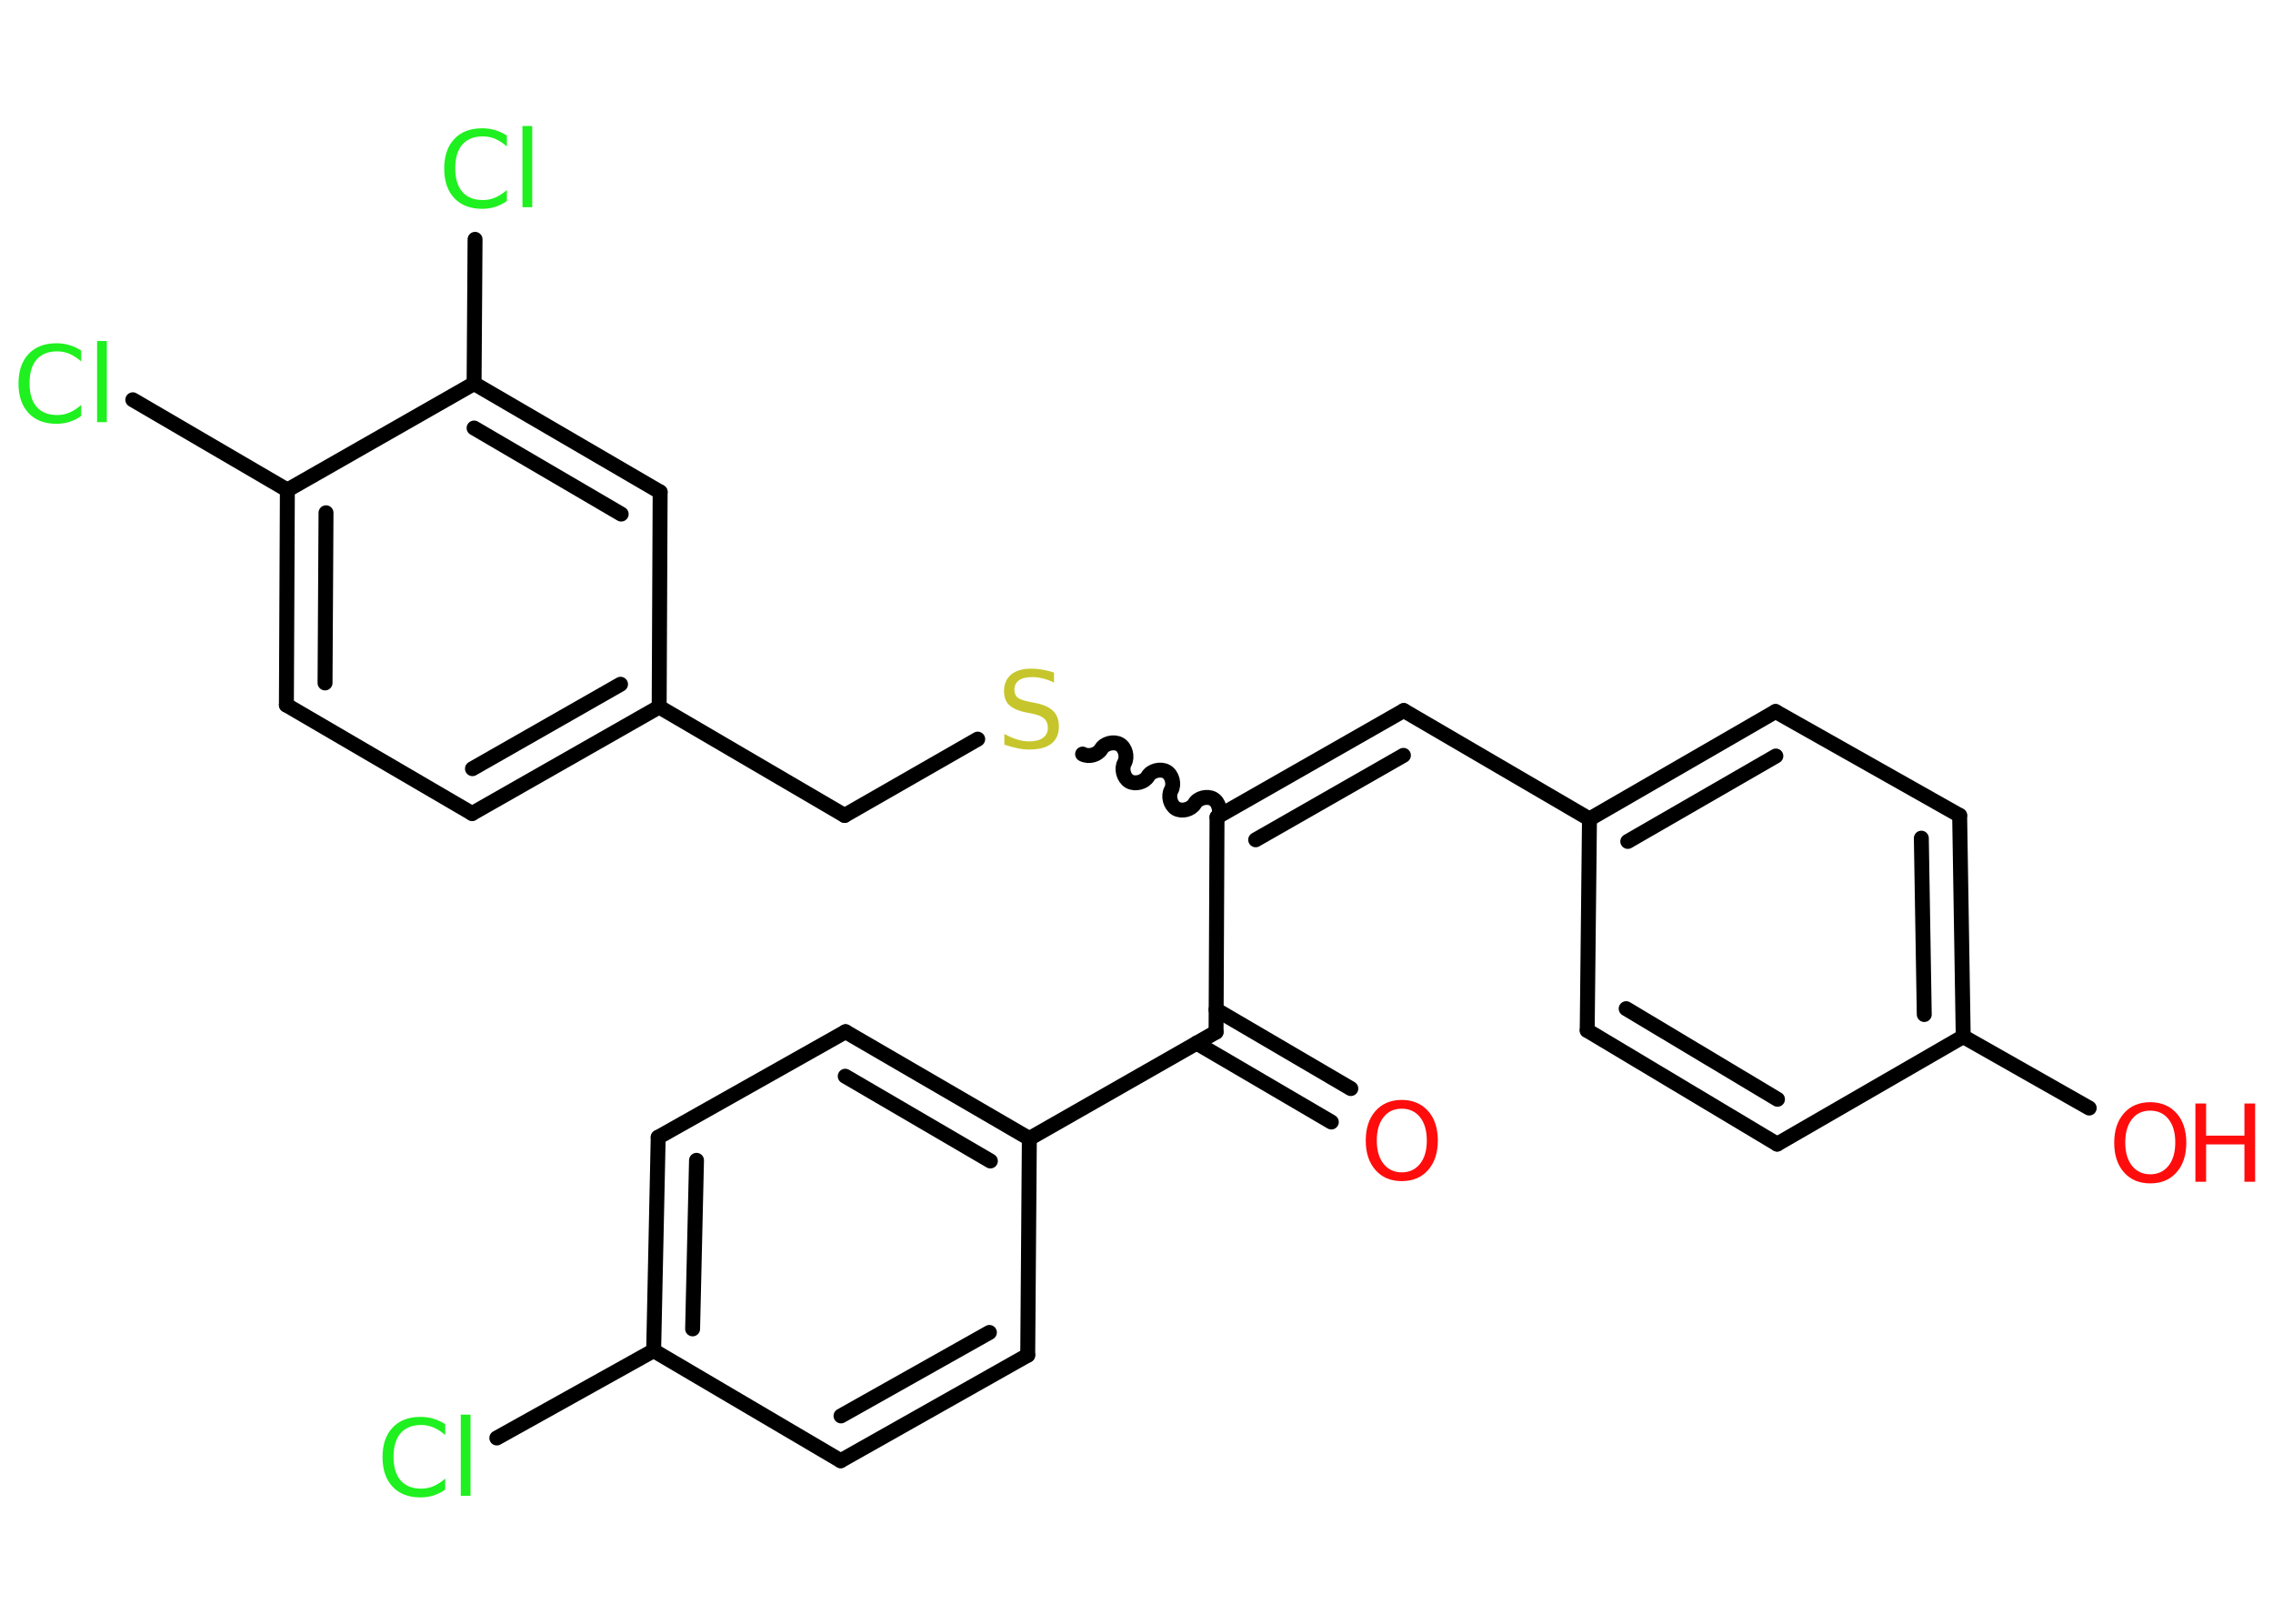 <?xml version='1.0' encoding='UTF-8'?>
<!DOCTYPE svg PUBLIC "-//W3C//DTD SVG 1.1//EN" "http://www.w3.org/Graphics/SVG/1.1/DTD/svg11.dtd">
<svg version='1.2' xmlns='http://www.w3.org/2000/svg' xmlns:xlink='http://www.w3.org/1999/xlink' width='70.0mm' height='50.0mm' viewBox='0 0 70.0 50.0'>
  <desc>Generated by the Chemistry Development Kit (http://github.com/cdk)</desc>
  <g stroke-linecap='round' stroke-linejoin='round' stroke='#000000' stroke-width='.46' fill='#1FF01F'>
    <rect x='.0' y='.0' width='70.0' height='50.0' fill='#FFFFFF' stroke='none'/>
    <g id='mol1' class='mol'>
      <g id='mol1bnd1' class='bond'>
        <line x1='41.0' y1='34.55' x2='36.85' y2='32.12'/>
        <line x1='41.6' y1='33.52' x2='37.45' y2='31.09'/>
      </g>
      <line id='mol1bnd2' class='bond' x1='37.45' y1='31.78' x2='37.48' y2='25.16'/>
      <g id='mol1bnd3' class='bond'>
        <line x1='43.23' y1='21.88' x2='37.48' y2='25.16'/>
        <line x1='43.22' y1='23.26' x2='38.67' y2='25.86'/>
      </g>
      <line id='mol1bnd4' class='bond' x1='43.23' y1='21.88' x2='48.95' y2='25.22'/>
      <g id='mol1bnd5' class='bond'>
        <line x1='54.68' y1='21.91' x2='48.95' y2='25.22'/>
        <line x1='54.69' y1='23.28' x2='50.13' y2='25.91'/>
      </g>
      <line id='mol1bnd6' class='bond' x1='54.68' y1='21.91' x2='60.35' y2='25.11'/>
      <g id='mol1bnd7' class='bond'>
        <line x1='60.46' y1='31.92' x2='60.35' y2='25.11'/>
        <line x1='59.26' y1='31.24' x2='59.17' y2='25.81'/>
      </g>
      <line id='mol1bnd8' class='bond' x1='60.46' y1='31.92' x2='64.34' y2='34.12'/>
      <line id='mol1bnd9' class='bond' x1='60.46' y1='31.92' x2='54.73' y2='35.23'/>
      <g id='mol1bnd10' class='bond'>
        <line x1='48.88' y1='31.73' x2='54.73' y2='35.23'/>
        <line x1='50.08' y1='31.06' x2='54.74' y2='33.85'/>
      </g>
      <line id='mol1bnd11' class='bond' x1='48.95' y1='25.22' x2='48.88' y2='31.73'/>
      <path id='mol1bnd12' class='bond' d='M33.34 23.22c.18 .1 .46 .03 .57 -.15c.1 -.18 .39 -.25 .57 -.15c.18 .1 .25 .39 .15 .57c-.1 .18 -.03 .46 .15 .57c.18 .1 .46 .03 .57 -.15c.1 -.18 .39 -.25 .57 -.15c.18 .1 .25 .39 .15 .57c-.1 .18 -.03 .46 .15 .57c.18 .1 .46 .03 .57 -.15c.1 -.18 .39 -.25 .57 -.15c.18 .1 .25 .39 .15 .57' fill='none' stroke='#000000' stroke-width='.46'/>
      <line id='mol1bnd13' class='bond' x1='30.11' y1='22.76' x2='26.01' y2='25.11'/>
      <line id='mol1bnd14' class='bond' x1='26.01' y1='25.11' x2='20.3' y2='21.77'/>
      <g id='mol1bnd15' class='bond'>
        <line x1='14.54' y1='25.05' x2='20.3' y2='21.77'/>
        <line x1='14.55' y1='23.67' x2='19.11' y2='21.07'/>
      </g>
      <line id='mol1bnd16' class='bond' x1='14.54' y1='25.05' x2='8.82' y2='21.71'/>
      <g id='mol1bnd17' class='bond'>
        <line x1='8.85' y1='15.09' x2='8.82' y2='21.71'/>
        <line x1='10.04' y1='15.79' x2='10.01' y2='21.03'/>
      </g>
      <line id='mol1bnd18' class='bond' x1='8.85' y1='15.09' x2='4.09' y2='12.31'/>
      <line id='mol1bnd19' class='bond' x1='8.85' y1='15.09' x2='14.6' y2='11.81'/>
      <line id='mol1bnd20' class='bond' x1='14.6' y1='11.81' x2='14.63' y2='7.37'/>
      <g id='mol1bnd21' class='bond'>
        <line x1='20.33' y1='15.15' x2='14.6' y2='11.81'/>
        <line x1='19.13' y1='15.83' x2='14.6' y2='13.18'/>
      </g>
      <line id='mol1bnd22' class='bond' x1='20.3' y1='21.77' x2='20.33' y2='15.15'/>
      <line id='mol1bnd23' class='bond' x1='37.45' y1='31.78' x2='31.7' y2='35.06'/>
      <g id='mol1bnd24' class='bond'>
        <line x1='31.7' y1='35.06' x2='26.04' y2='31.77'/>
        <line x1='30.5' y1='35.75' x2='26.03' y2='33.14'/>
      </g>
      <line id='mol1bnd25' class='bond' x1='26.04' y1='31.77' x2='20.27' y2='35.02'/>
      <g id='mol1bnd26' class='bond'>
        <line x1='20.27' y1='35.02' x2='20.13' y2='41.59'/>
        <line x1='21.45' y1='35.73' x2='21.33' y2='40.92'/>
      </g>
      <line id='mol1bnd27' class='bond' x1='20.13' y1='41.59' x2='15.3' y2='44.28'/>
      <line id='mol1bnd28' class='bond' x1='20.13' y1='41.59' x2='25.89' y2='44.98'/>
      <g id='mol1bnd29' class='bond'>
        <line x1='25.89' y1='44.98' x2='31.65' y2='41.73'/>
        <line x1='25.9' y1='43.6' x2='30.47' y2='41.03'/>
      </g>
      <line id='mol1bnd30' class='bond' x1='31.7' y1='35.06' x2='31.65' y2='41.73'/>
      <path id='mol1atm1' class='atom' d='M43.17 34.14q-.36 .0 -.56 .26q-.21 .26 -.21 .72q.0 .46 .21 .72q.21 .26 .56 .26q.35 .0 .56 -.26q.21 -.26 .21 -.72q.0 -.46 -.21 -.72q-.21 -.26 -.56 -.26zM43.17 33.87q.5 .0 .81 .34q.3 .34 .3 .91q.0 .57 -.3 .91q-.3 .34 -.81 .34q-.51 .0 -.81 -.34q-.3 -.34 -.3 -.91q.0 -.57 .3 -.91q.3 -.34 .81 -.34z' stroke='none' fill='#FF0D0D'/>
      <g id='mol1atm9' class='atom'>
        <path d='M66.22 34.2q-.36 .0 -.56 .26q-.21 .26 -.21 .72q.0 .46 .21 .72q.21 .26 .56 .26q.35 .0 .56 -.26q.21 -.26 .21 -.72q.0 -.46 -.21 -.72q-.21 -.26 -.56 -.26zM66.22 33.94q.5 .0 .81 .34q.3 .34 .3 .91q.0 .57 -.3 .91q-.3 .34 -.81 .34q-.51 .0 -.81 -.34q-.3 -.34 -.3 -.91q.0 -.57 .3 -.91q.3 -.34 .81 -.34z' stroke='none' fill='#FF0D0D'/>
        <path d='M67.61 33.98h.33v.99h1.18v-.99h.33v2.41h-.33v-1.15h-1.18v1.15h-.33v-2.41z' stroke='none' fill='#FF0D0D'/>
      </g>
      <path id='mol1atm12' class='atom' d='M32.46 20.7v.32q-.18 -.09 -.35 -.13q-.16 -.04 -.32 -.04q-.27 .0 -.41 .1q-.14 .1 -.14 .29q.0 .16 .1 .24q.1 .08 .36 .13l.2 .04q.36 .07 .54 .25q.17 .17 .17 .47q.0 .35 -.23 .53q-.23 .18 -.69 .18q-.17 .0 -.36 -.04q-.19 -.04 -.4 -.11v-.33q.2 .11 .39 .17q.19 .06 .37 .06q.28 .0 .43 -.11q.15 -.11 .15 -.31q.0 -.18 -.11 -.28q-.11 -.1 -.35 -.15l-.2 -.04q-.36 -.07 -.53 -.23q-.16 -.15 -.16 -.43q.0 -.32 .22 -.51q.22 -.18 .62 -.18q.17 .0 .34 .03q.18 .03 .36 .09z' stroke='none' fill='#C6C62C'/>
      <path id='mol1atm18' class='atom' d='M2.5 10.79v.34q-.17 -.15 -.35 -.23q-.18 -.08 -.39 -.08q-.41 .0 -.63 .25q-.22 .25 -.22 .73q.0 .48 .22 .73q.22 .25 .63 .25q.21 .0 .39 -.08q.18 -.08 .35 -.23v.34q-.17 .12 -.36 .18q-.19 .06 -.4 .06q-.55 .0 -.86 -.33q-.31 -.33 -.31 -.91q.0 -.58 .31 -.91q.31 -.33 .86 -.33q.21 .0 .41 .06q.19 .06 .36 .17zM2.99 10.5h.3v2.5h-.3v-2.5z' stroke='none'/>
      <path id='mol1atm20' class='atom' d='M15.61 4.17v.34q-.17 -.15 -.35 -.23q-.18 -.08 -.39 -.08q-.41 .0 -.63 .25q-.22 .25 -.22 .73q.0 .48 .22 .73q.22 .25 .63 .25q.21 .0 .39 -.08q.18 -.08 .35 -.23v.34q-.17 .12 -.36 .18q-.19 .06 -.4 .06q-.55 .0 -.86 -.33q-.31 -.33 -.31 -.91q.0 -.58 .31 -.91q.31 -.33 .86 -.33q.21 .0 .41 .06q.19 .06 .36 .17zM16.09 3.88h.3v2.5h-.3v-2.5z' stroke='none'/>
      <path id='mol1atm26' class='atom' d='M13.71 43.85v.34q-.17 -.15 -.35 -.23q-.18 -.08 -.39 -.08q-.41 .0 -.63 .25q-.22 .25 -.22 .73q.0 .48 .22 .73q.22 .25 .63 .25q.21 .0 .39 -.08q.18 -.08 .35 -.23v.34q-.17 .12 -.36 .18q-.19 .06 -.4 .06q-.55 .0 -.86 -.33q-.31 -.33 -.31 -.91q.0 -.58 .31 -.91q.31 -.33 .86 -.33q.21 .0 .41 .06q.19 .06 .36 .17zM14.19 43.56h.3v2.5h-.3v-2.5z' stroke='none'/>
    </g>
  </g>
</svg>
